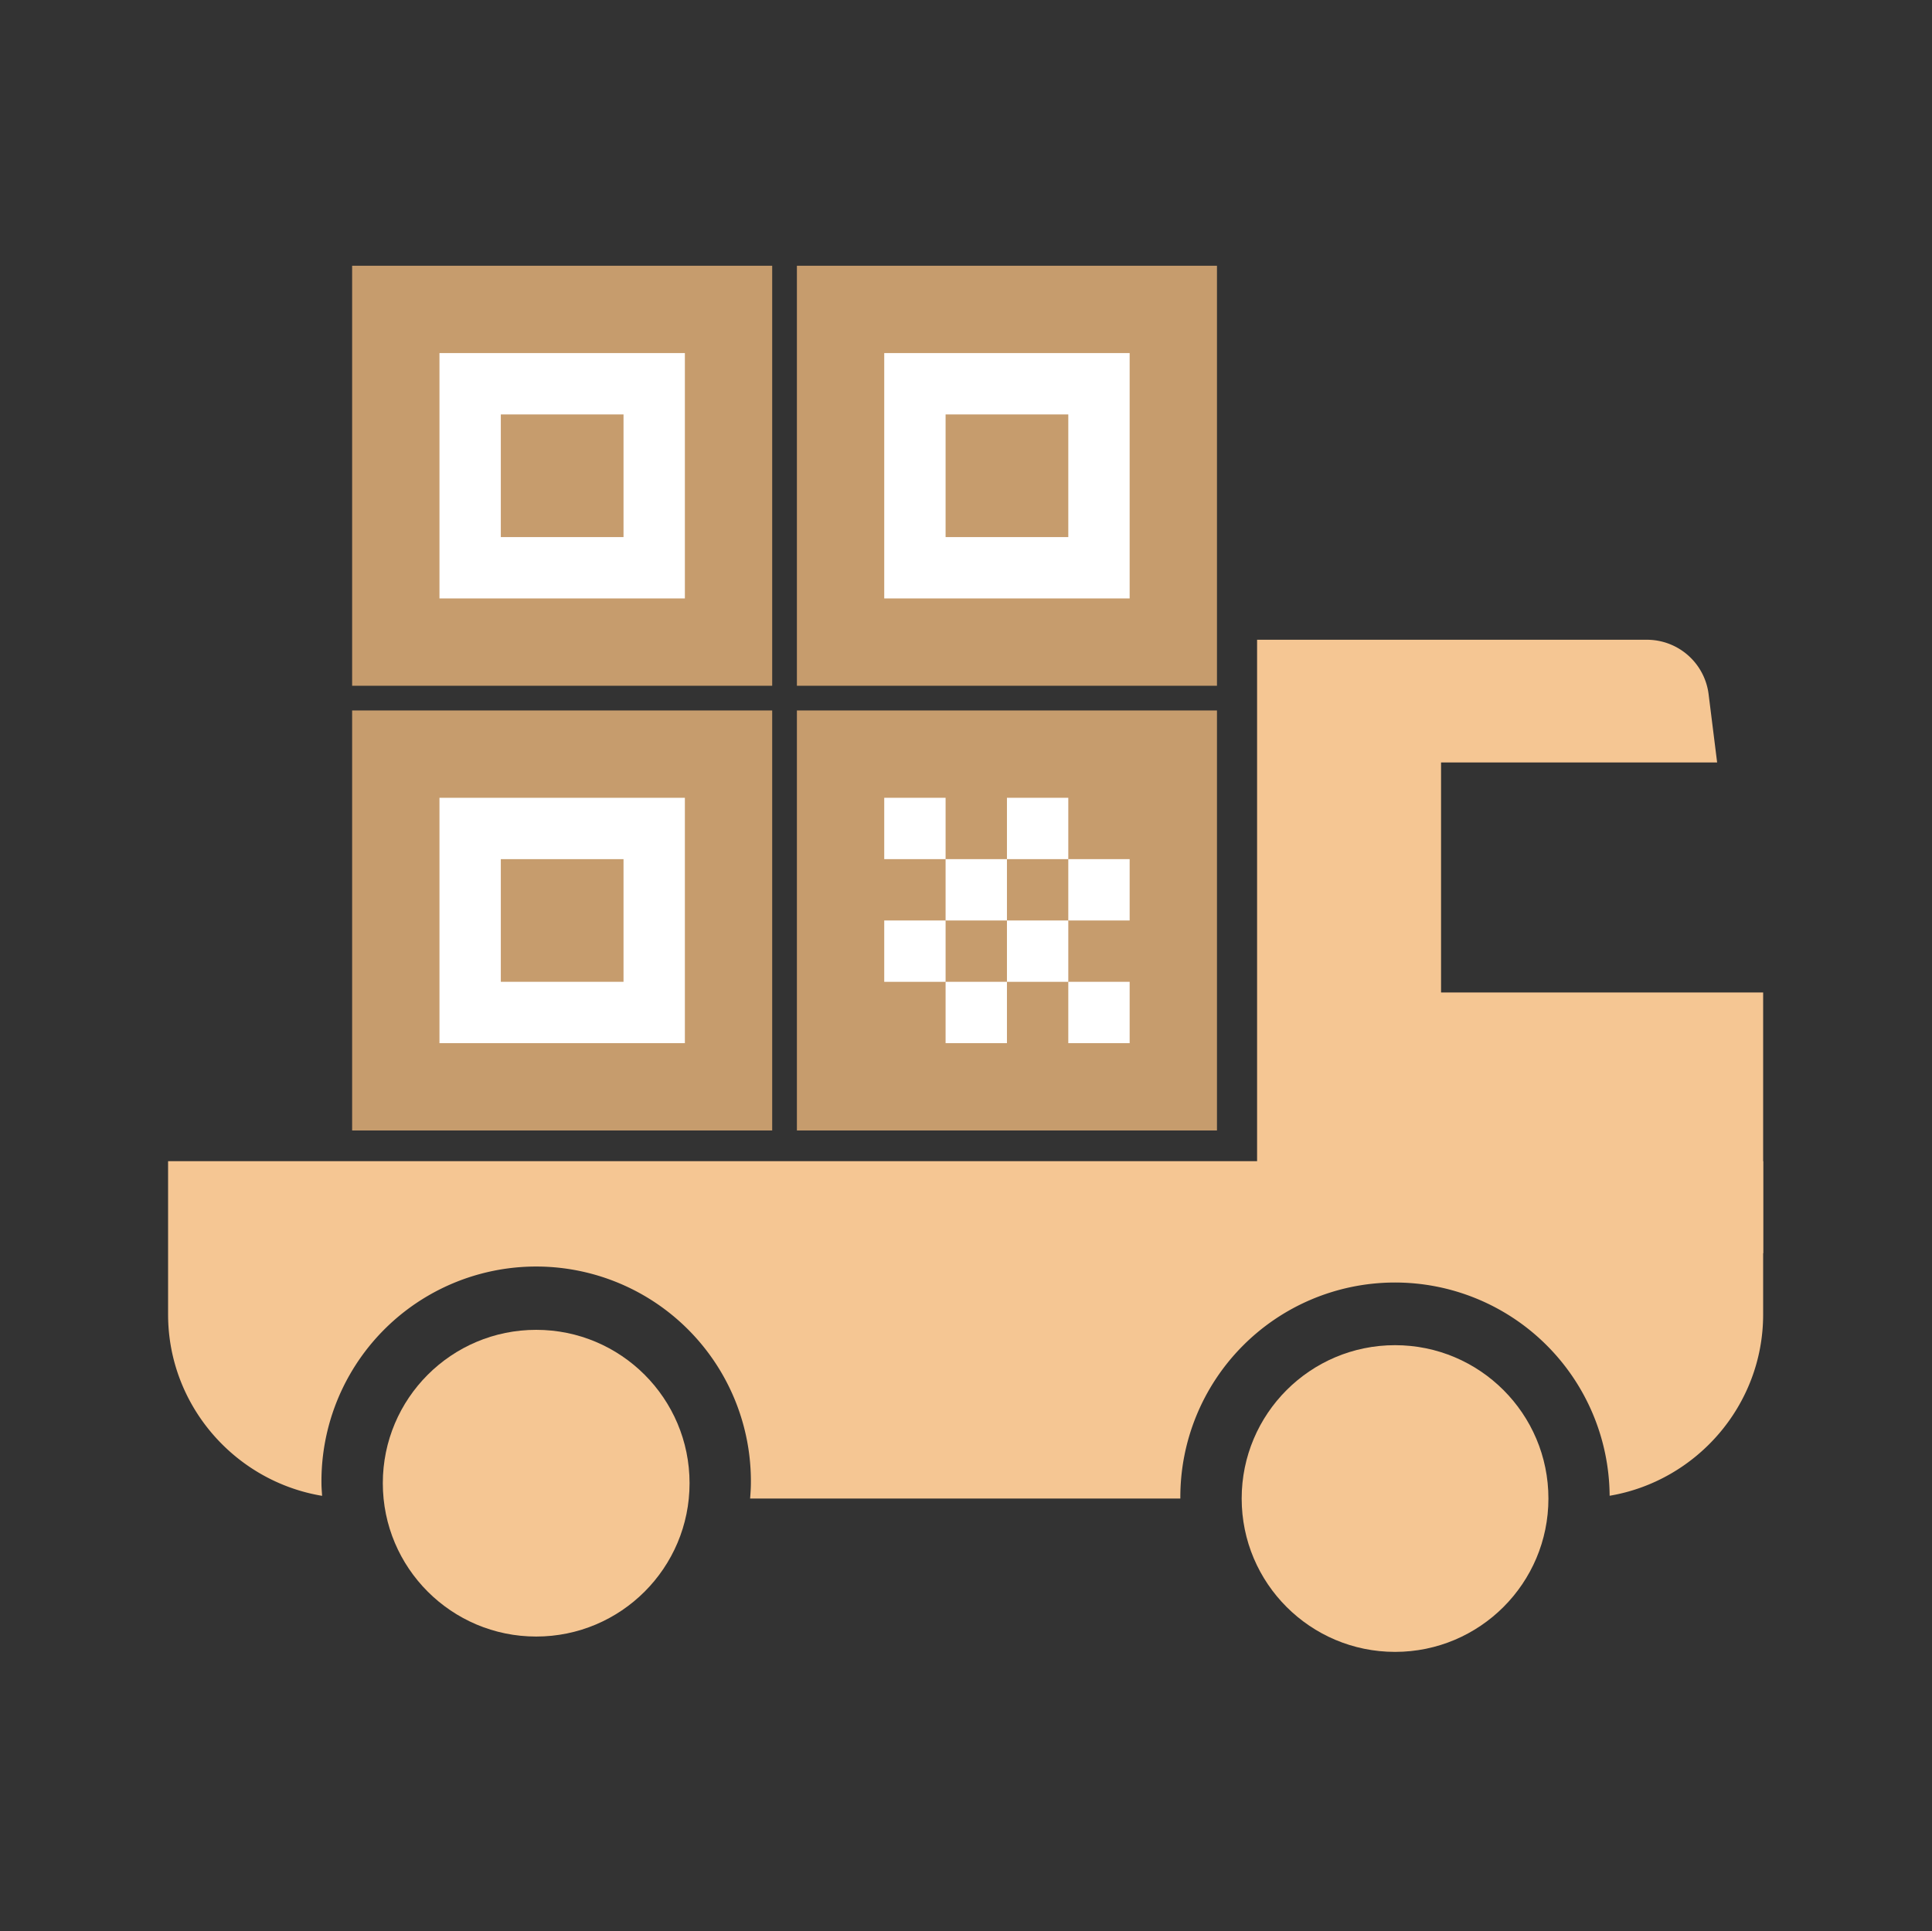 <svg id="Layer_2" data-name="Layer 2" xmlns="http://www.w3.org/2000/svg" viewBox="0 0 1080.43 1080"><rect x="0" y="0" width="1080.43" height="1080" fill="#333333" stroke="none"/><defs><style>.cls-1{fill:#f5c693;}.cls-2{fill:#c69c6d;}.cls-3{fill:#fff;}</style></defs><title>Artboard 2</title><path class="cls-1" d="M805.88,555.08V426.43H960.27l-4.77-38.17A34.77,34.77,0,0,0,921,357.81H703V700.89H986V555.08Z"/><circle class="cls-1" cx="780.15" cy="838.12" r="85.77"/><path class="cls-1" d="M94,649.43v85.76c0,50.88,37.45,93.33,86.13,101.42-.14-2.35-.36-4.68-.36-7.07a120.08,120.08,0,1,1,240.15,0c0,2.9-.23,5.73-.43,8.58H660.08a120,120,0,0,1,240.07-1.55C948.69,828.36,986,786,986,735.19V649.43Z"/><circle class="cls-1" cx="299.85" cy="829.54" r="85.77"/><rect class="cls-2" x="196.92" y="148.63" width="234.91" height="234.91"/><path class="cls-3" d="M348.69,197.47H245.76V334.7H383V197.47Zm0,68.61v34.31H280.07V231.78h68.62Z"/><rect class="cls-2" x="196.92" y="397.36" width="234.91" height="234.91"/><path class="cls-3" d="M348.69,446.2H245.76V583.43H383V446.2Zm0,68.62v34.3H280.07V480.51h68.62Z"/><rect class="cls-2" x="445.65" y="397.36" width="234.91" height="234.91"/><rect class="cls-3" x="494.49" y="446.2" width="34.31" height="34.31"/><rect class="cls-3" x="563.11" y="446.2" width="34.31" height="34.31"/><rect class="cls-3" x="528.8" y="480.51" width="34.31" height="34.31"/><rect class="cls-3" x="597.42" y="480.51" width="34.31" height="34.31"/><rect class="cls-3" x="494.49" y="514.82" width="34.31" height="34.31"/><rect class="cls-3" x="563.11" y="514.82" width="34.31" height="34.31"/><rect class="cls-3" x="528.8" y="549.12" width="34.31" height="34.31"/><rect class="cls-3" x="597.42" y="549.12" width="34.31" height="34.31"/><rect class="cls-2" x="445.65" y="148.63" width="234.91" height="234.91"/><path class="cls-3" d="M597.42,197.47H494.49V334.7H631.73V197.47Zm0,68.61v34.31H528.8V231.78h68.62Z"/></svg>